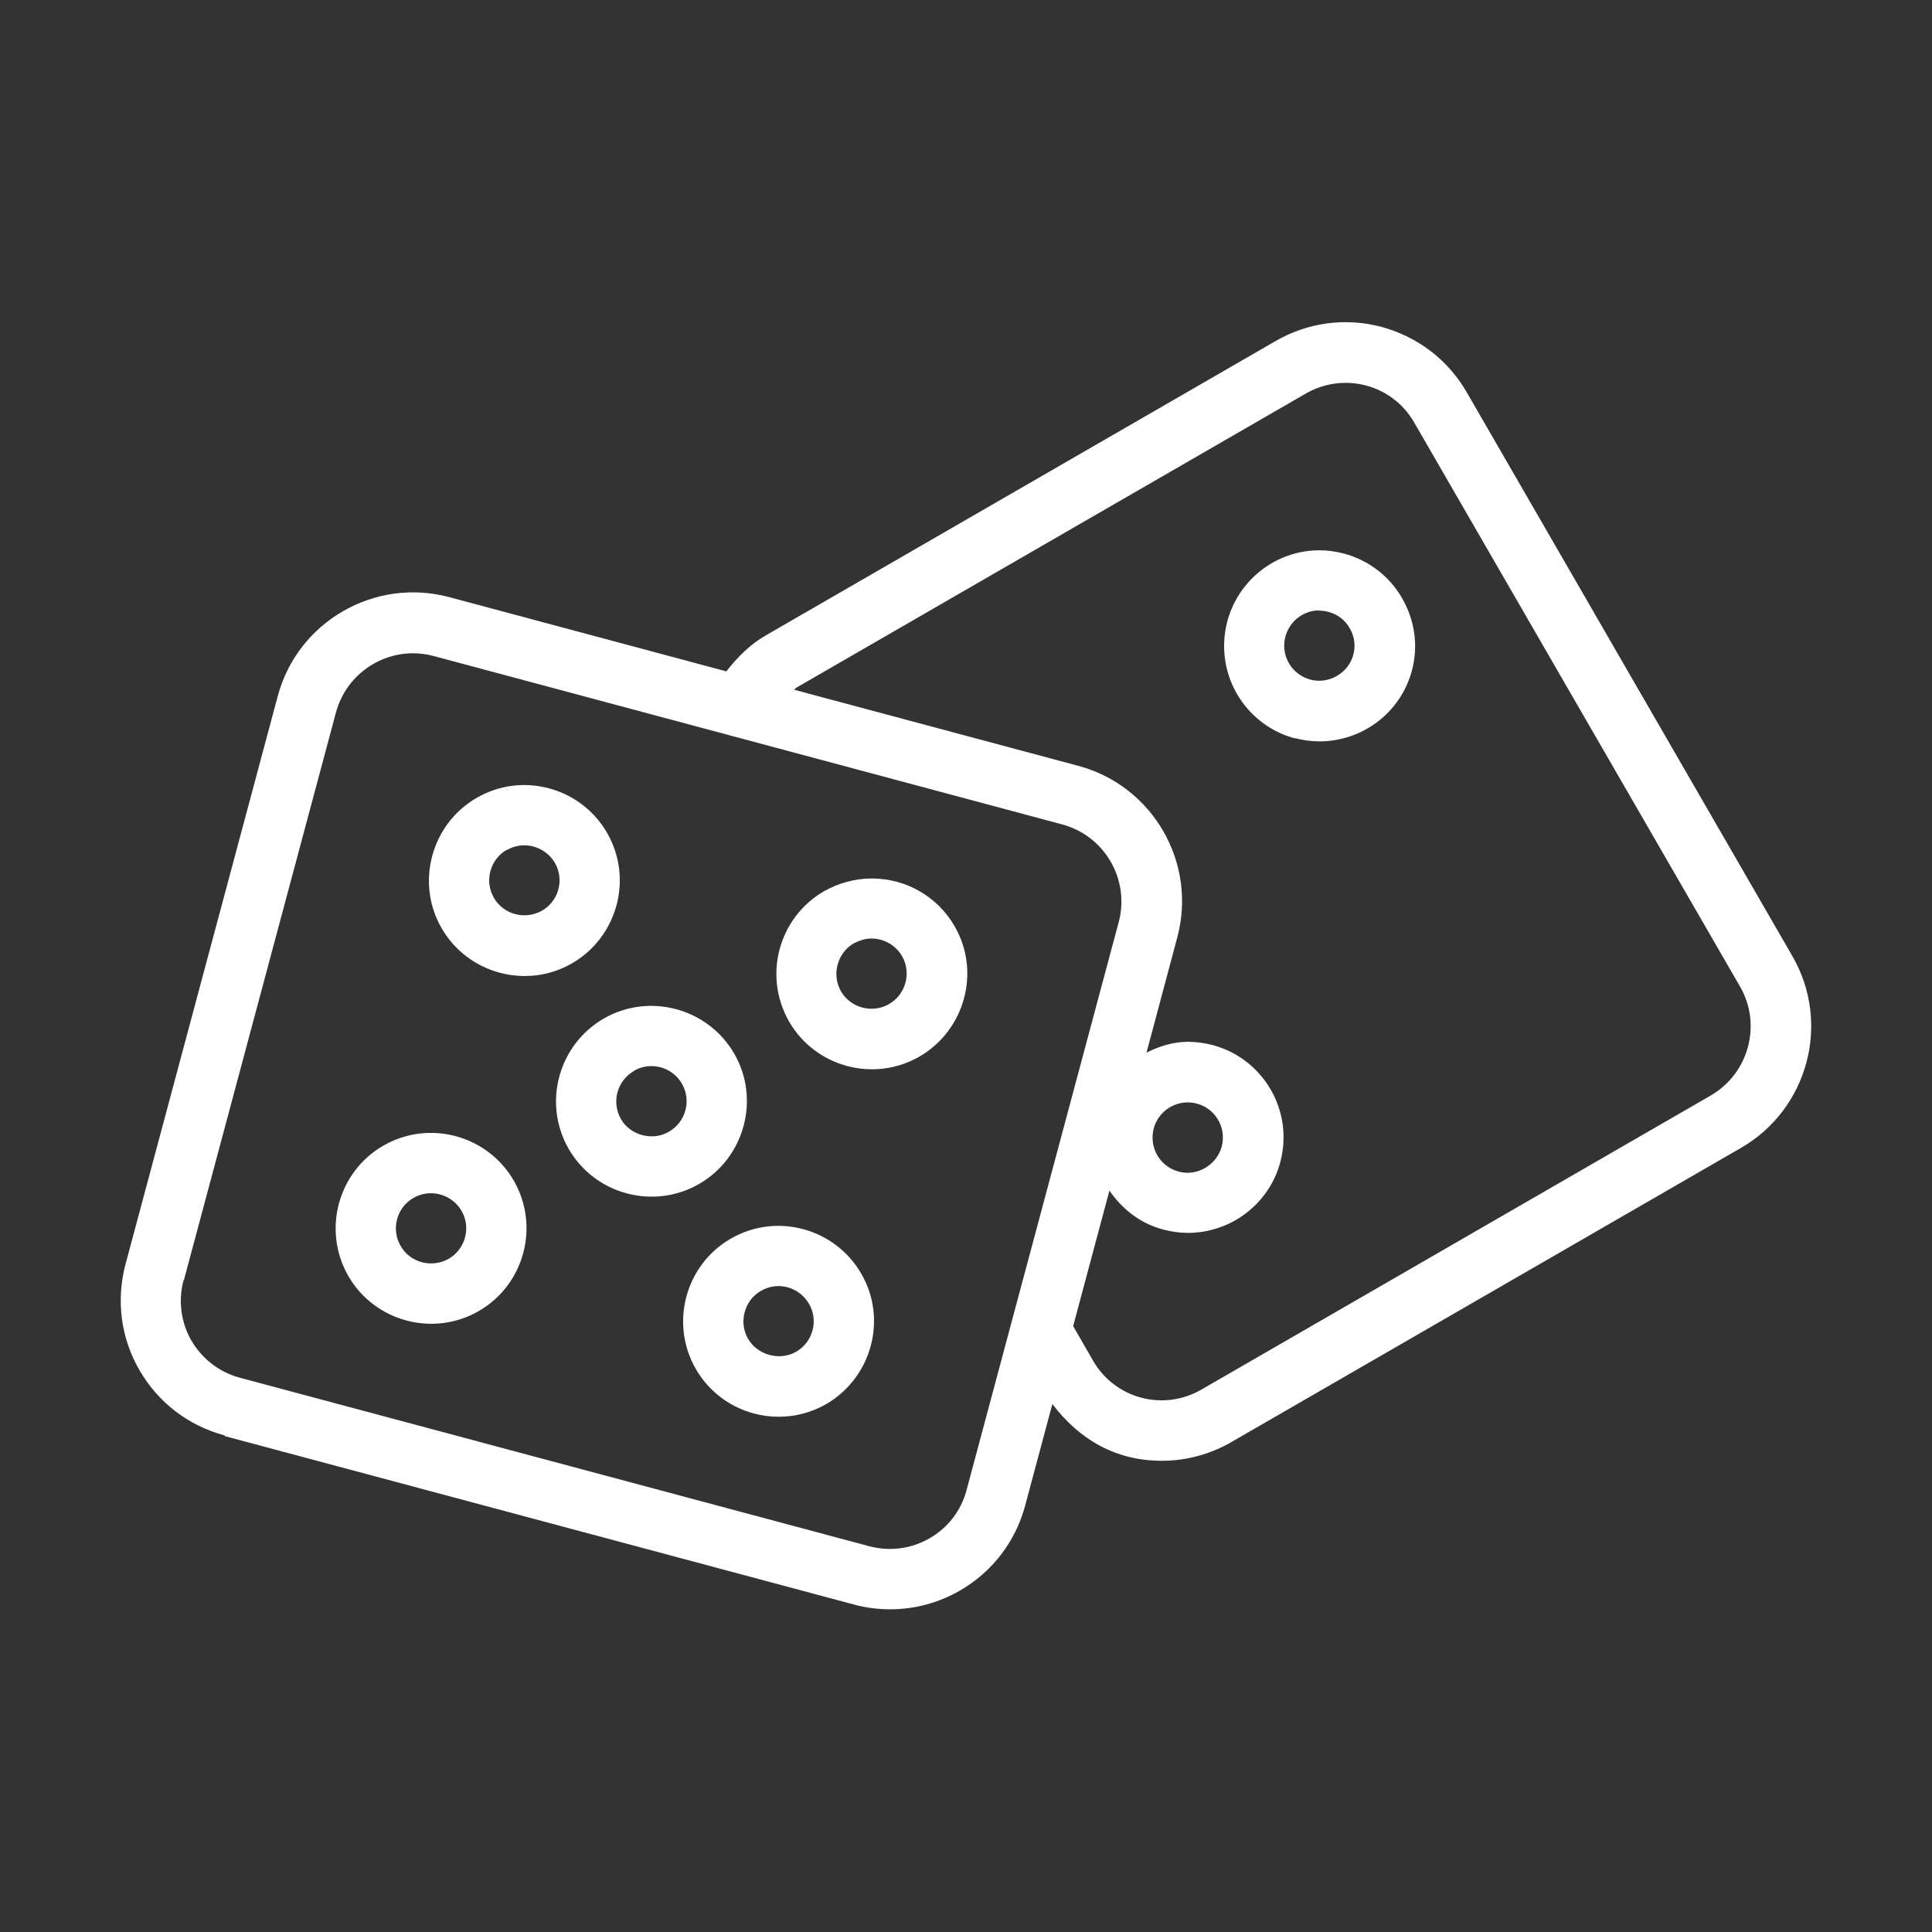 <svg width="30" height="30" viewBox="0 0 30 30" fill="none" xmlns="http://www.w3.org/2000/svg">
<rect x="0" y="0" width="30" height="30" fill="#333333" stroke="none"/>
<path d="M3.488 22.299L13.256 24.914C13.444 24.966 13.636 24.989 13.823 24.989C14.198 24.989 14.573 24.891 14.906 24.698C15.408 24.408 15.769 23.939 15.919 23.377L16.341 21.802C16.762 22.355 17.325 22.683 18.042 22.683C18.417 22.683 18.792 22.584 19.13 22.387L27.038 17.822C28.073 17.222 28.434 15.891 27.834 14.85L22.777 6.094C22.486 5.588 22.017 5.231 21.455 5.077C20.897 4.927 20.306 5.006 19.805 5.297L11.897 9.863C11.649 10.003 11.452 10.205 11.278 10.425L6.975 9.272C5.817 8.963 4.622 9.652 4.313 10.809L1.95 19.627C1.8 20.189 1.875 20.775 2.166 21.277C2.456 21.778 2.925 22.139 3.488 22.289V22.299ZM12.366 10.678L20.273 6.113C20.559 5.948 20.892 5.902 21.211 5.986C21.53 6.07 21.797 6.277 21.961 6.563L27.019 15.319C27.361 15.909 27.155 16.669 26.564 17.011L18.656 21.577C18.066 21.919 17.311 21.722 16.969 21.122L16.664 20.592L17.227 18.488C17.424 18.773 17.705 18.998 18.061 19.092C18.188 19.125 18.314 19.144 18.445 19.144C19.116 19.144 19.706 18.694 19.88 18.047C19.913 17.92 19.931 17.794 19.931 17.663C19.931 16.992 19.481 16.402 18.83 16.228C18.703 16.195 18.577 16.177 18.445 16.177C18.216 16.177 18 16.247 17.803 16.345L18.281 14.555C18.591 13.397 17.902 12.202 16.744 11.892L12.333 10.711C12.333 10.711 12.352 10.688 12.366 10.678ZM17.897 17.663C17.897 17.302 18.239 17.044 18.586 17.137C18.867 17.212 19.05 17.503 18.97 17.808C18.891 18.089 18.591 18.272 18.3 18.192C18.061 18.127 17.897 17.911 17.897 17.667V17.663ZM2.855 19.88L5.217 11.062C5.367 10.509 5.869 10.144 6.413 10.144C6.52 10.144 6.628 10.158 6.731 10.186L16.495 12.802C17.156 12.98 17.545 13.659 17.372 14.316L15.009 23.137C14.925 23.456 14.719 23.724 14.433 23.887C14.147 24.052 13.814 24.094 13.495 24.009L3.727 21.394C3.408 21.309 3.141 21.103 2.972 20.817C2.808 20.531 2.766 20.198 2.85 19.88H2.855Z" fill="white"/>
<path d="M20.105 11.461C20.231 11.494 20.363 11.512 20.489 11.512C21.145 11.512 21.745 11.077 21.923 10.416C22.027 10.036 21.97 9.633 21.773 9.291C21.577 8.948 21.253 8.7 20.873 8.597C20.747 8.564 20.62 8.545 20.489 8.545C19.678 8.545 19.008 9.206 19.008 10.031C19.008 10.702 19.458 11.292 20.109 11.466L20.105 11.461ZM20.489 9.483C20.536 9.483 20.583 9.488 20.63 9.502C20.77 9.539 20.887 9.628 20.958 9.755C21.033 9.881 21.052 10.027 21.014 10.167C20.939 10.453 20.63 10.631 20.344 10.552C20.105 10.486 19.941 10.27 19.941 10.027C19.941 9.722 20.189 9.478 20.484 9.478L20.489 9.483Z" fill="white"/>
<path d="M8.831 17.841C9.239 18.548 10.149 18.792 10.856 18.384C11.564 17.977 11.808 17.062 11.4 16.359C10.992 15.656 10.083 15.408 9.375 15.816C8.677 16.219 8.419 17.123 8.831 17.841ZM9.844 16.627C10.102 16.477 10.439 16.566 10.589 16.828C10.739 17.086 10.65 17.423 10.387 17.573C10.134 17.723 9.788 17.63 9.642 17.377C9.492 17.114 9.581 16.781 9.844 16.631V16.627Z" fill="white"/>
<path d="M14.278 16.406C14.981 15.998 15.234 15.089 14.822 14.381C14.559 13.922 14.067 13.641 13.537 13.641C13.28 13.641 13.022 13.711 12.797 13.838C12.098 14.241 11.841 15.141 12.253 15.863C12.661 16.57 13.57 16.814 14.278 16.406ZM13.261 14.648C13.345 14.602 13.439 14.573 13.533 14.573C13.725 14.573 13.908 14.677 14.006 14.845C14.156 15.103 14.067 15.441 13.805 15.591C13.547 15.741 13.209 15.652 13.059 15.394C12.909 15.131 13.003 14.798 13.256 14.648H13.261Z" fill="white"/>
<path d="M7.434 20.358C8.142 19.95 8.386 19.041 7.978 18.333C7.575 17.634 6.67 17.377 5.953 17.789C5.245 18.197 5.002 19.106 5.409 19.814C5.817 20.522 6.727 20.766 7.434 20.358ZM6.422 18.6C6.684 18.45 7.017 18.544 7.167 18.802C7.317 19.059 7.228 19.397 6.966 19.547C6.713 19.692 6.37 19.613 6.22 19.345C6.07 19.087 6.159 18.75 6.422 18.6Z" fill="white"/>
<path d="M11.348 19.233C10.641 19.641 10.397 20.55 10.805 21.258C11.213 21.966 12.122 22.209 12.83 21.802C13.533 21.394 13.786 20.484 13.373 19.777C12.97 19.078 12.066 18.82 11.348 19.233ZM12.361 20.991C12.108 21.136 11.761 21.042 11.616 20.789C11.466 20.531 11.559 20.189 11.817 20.044C12.084 19.889 12.412 19.988 12.562 20.245C12.713 20.503 12.623 20.841 12.361 20.991Z" fill="white"/>
<path d="M8.883 14.958C9.581 14.555 9.839 13.65 9.427 12.933C9.023 12.23 8.114 11.976 7.402 12.389C6.694 12.797 6.45 13.711 6.858 14.414C7.266 15.122 8.18 15.366 8.883 14.958ZM7.87 13.2C8.133 13.045 8.466 13.144 8.616 13.397C8.766 13.659 8.677 13.992 8.414 14.142C8.156 14.287 7.819 14.203 7.669 13.941C7.519 13.683 7.608 13.345 7.87 13.195V13.2Z" fill="white"/>
</svg>
